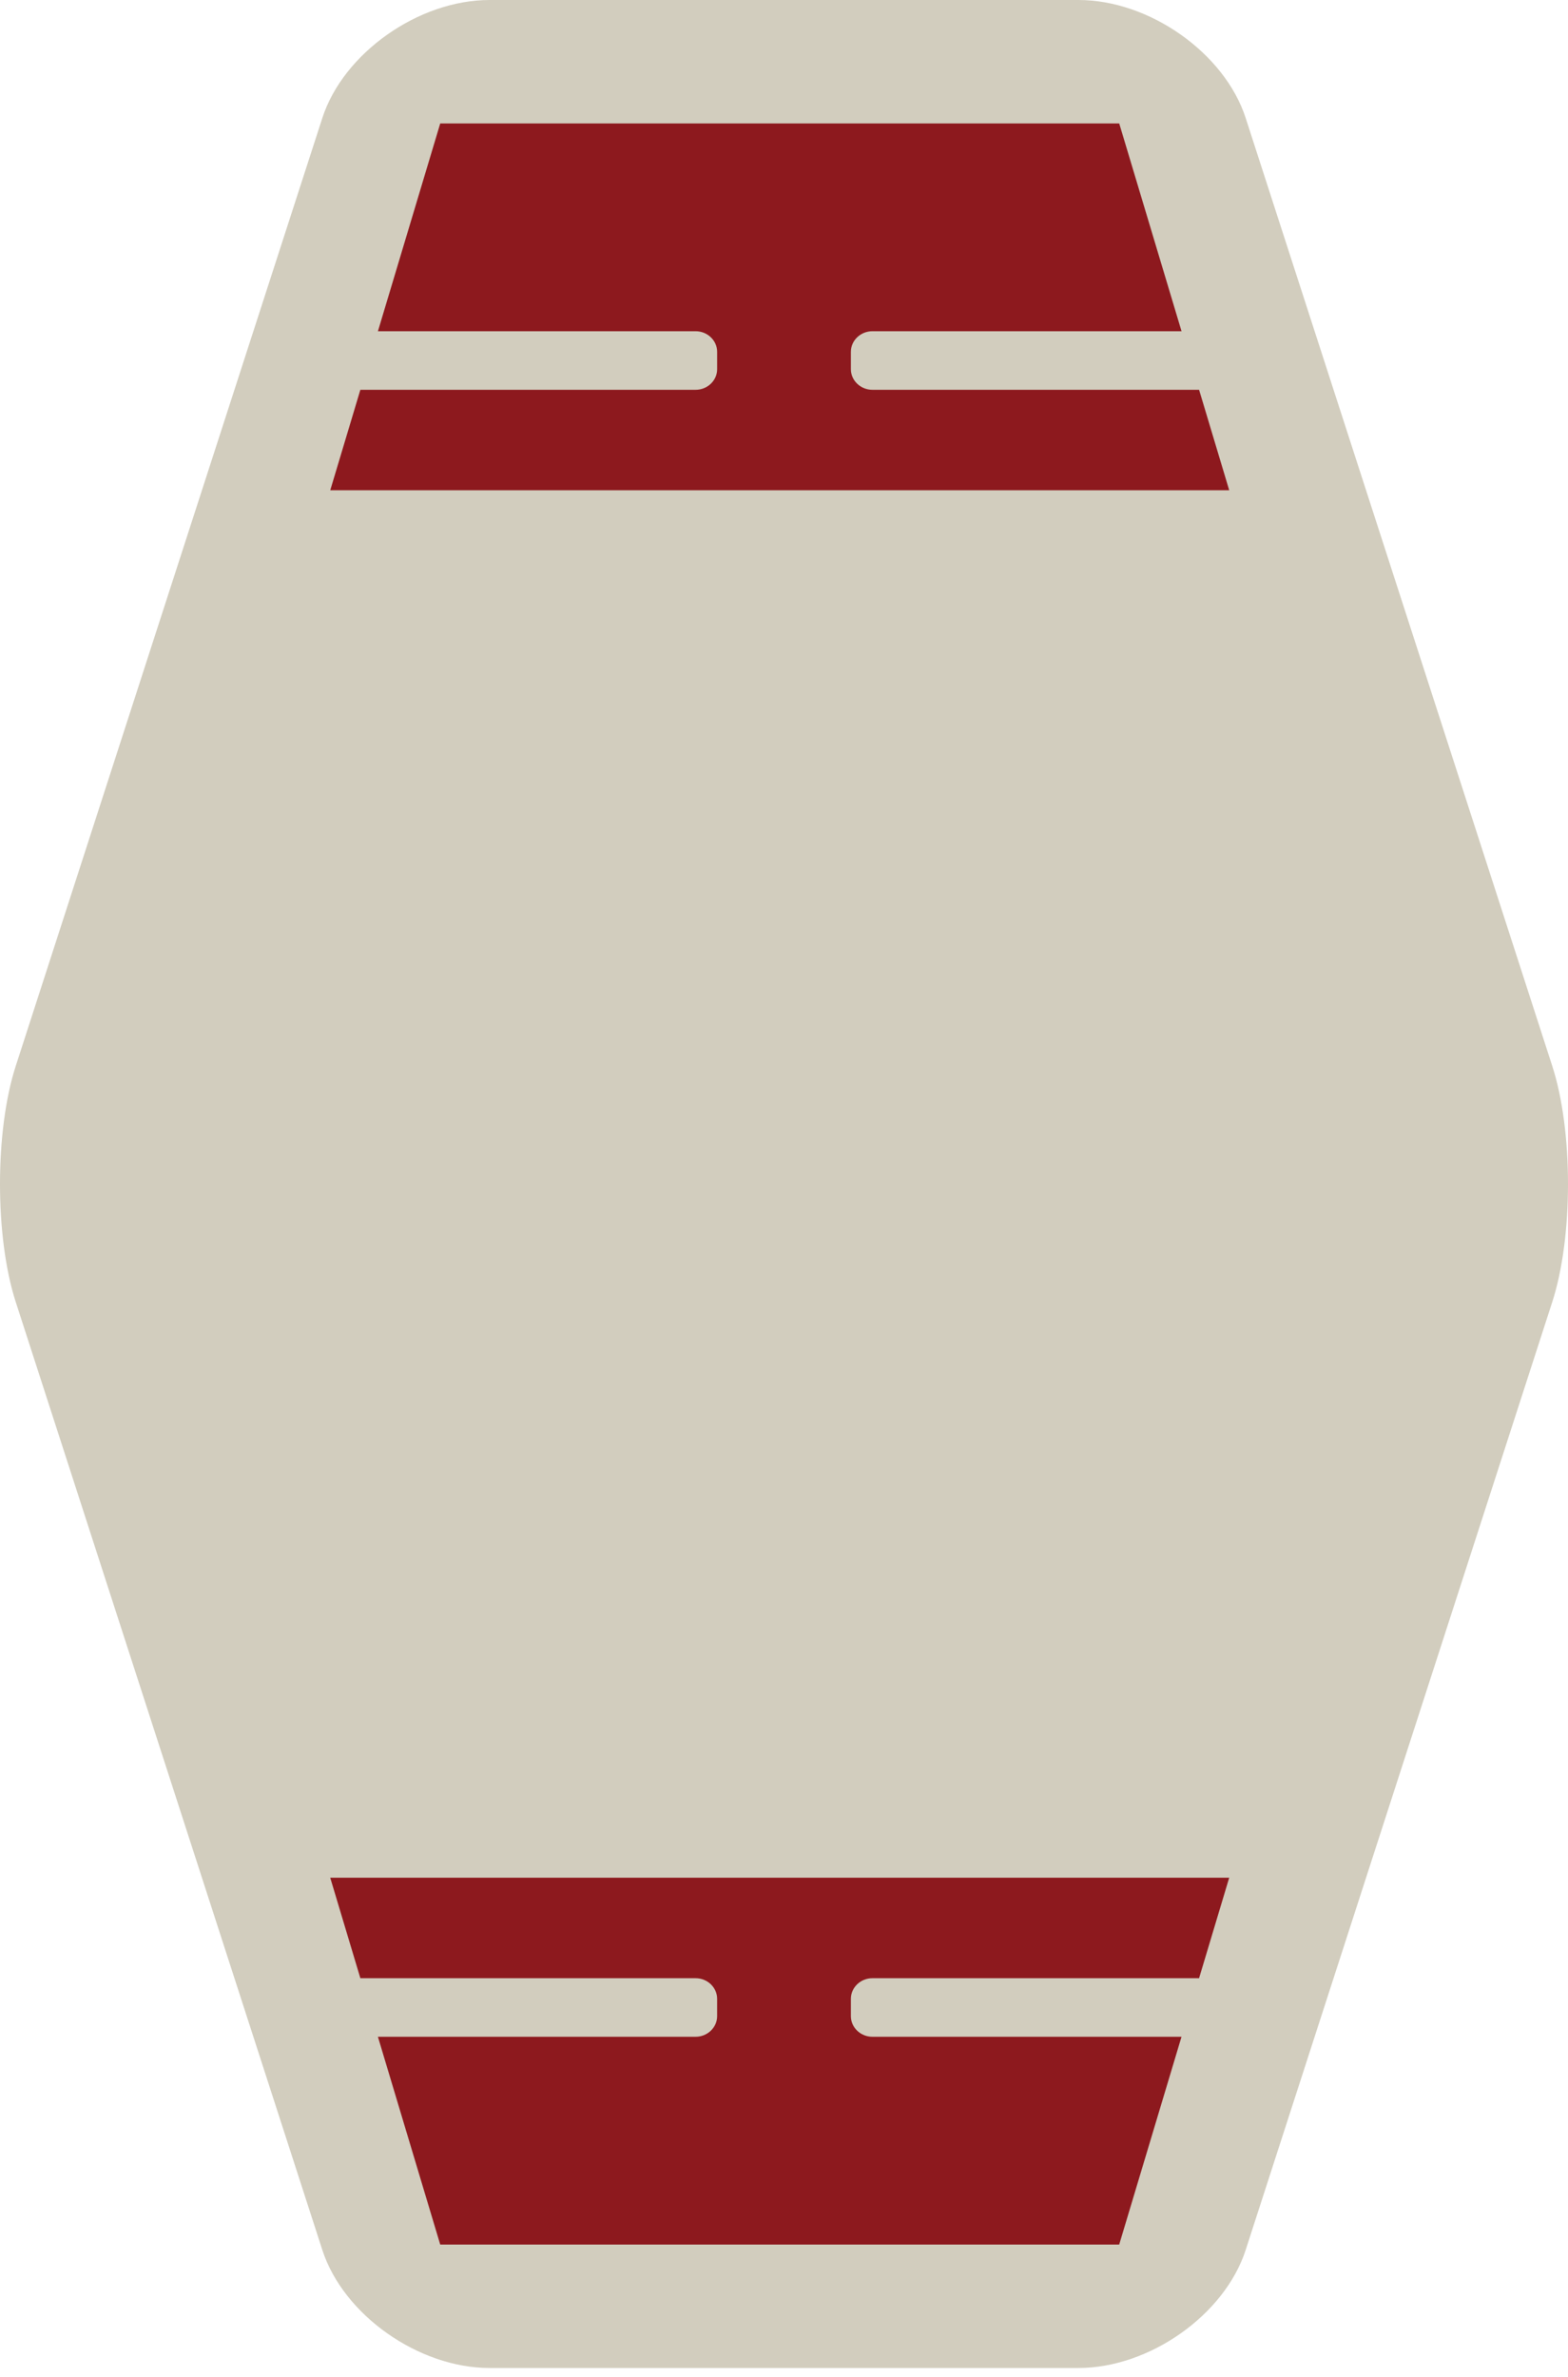 <svg width="163" height="247" viewBox="0 0 163 247" fill="none" xmlns="http://www.w3.org/2000/svg">
    <path
        d="M68.087 246.041H94.913H112.112C119.49 246.041 127.311 240.523 129.493 233.778L161.363 135.283C163.546 128.538 163.546 117.503 161.363 110.758L129.493 12.263C127.311 5.517 119.49 5.57453e-05 112.112 5.57453e-05H94.914H68.088H50.888C43.511 5.57453e-05 35.689 5.517 33.507 12.263L1.637 110.758C-0.546 117.503 -0.546 128.538 1.637 135.283L33.507 233.778C35.689 240.523 43.511 246.041 50.888 246.041H68.087Z"
        fill="#D2CDBE" />
    <path
        d="M90.689 40.501C89.458 40.501 88.453 39.538 88.453 38.361V36.555C88.453 35.378 89.458 34.415 90.689 34.415H122.825L116.347 12.825H45.764L39.287 34.415H72.313C73.544 34.415 74.549 35.378 74.549 36.555V38.361C74.549 39.538 73.544 40.501 72.313 40.501H37.461L34.362 50.832L34.329 50.94H127.782L124.65 40.501H90.689Z"
        fill="#8D191E" />
    <path
        d="M90.688 211.626C89.458 211.626 88.453 210.663 88.453 209.486V207.681C88.453 206.505 89.458 205.542 90.688 205.542H124.648L127.781 195.1H34.327L34.361 195.21L37.461 205.542H72.312C73.542 205.542 74.548 206.505 74.548 207.681V209.486C74.548 210.663 73.542 211.626 72.312 211.626H39.285L45.763 233.216H116.345L122.823 211.626H90.688Z"
        fill="#8D191E" />
</svg>